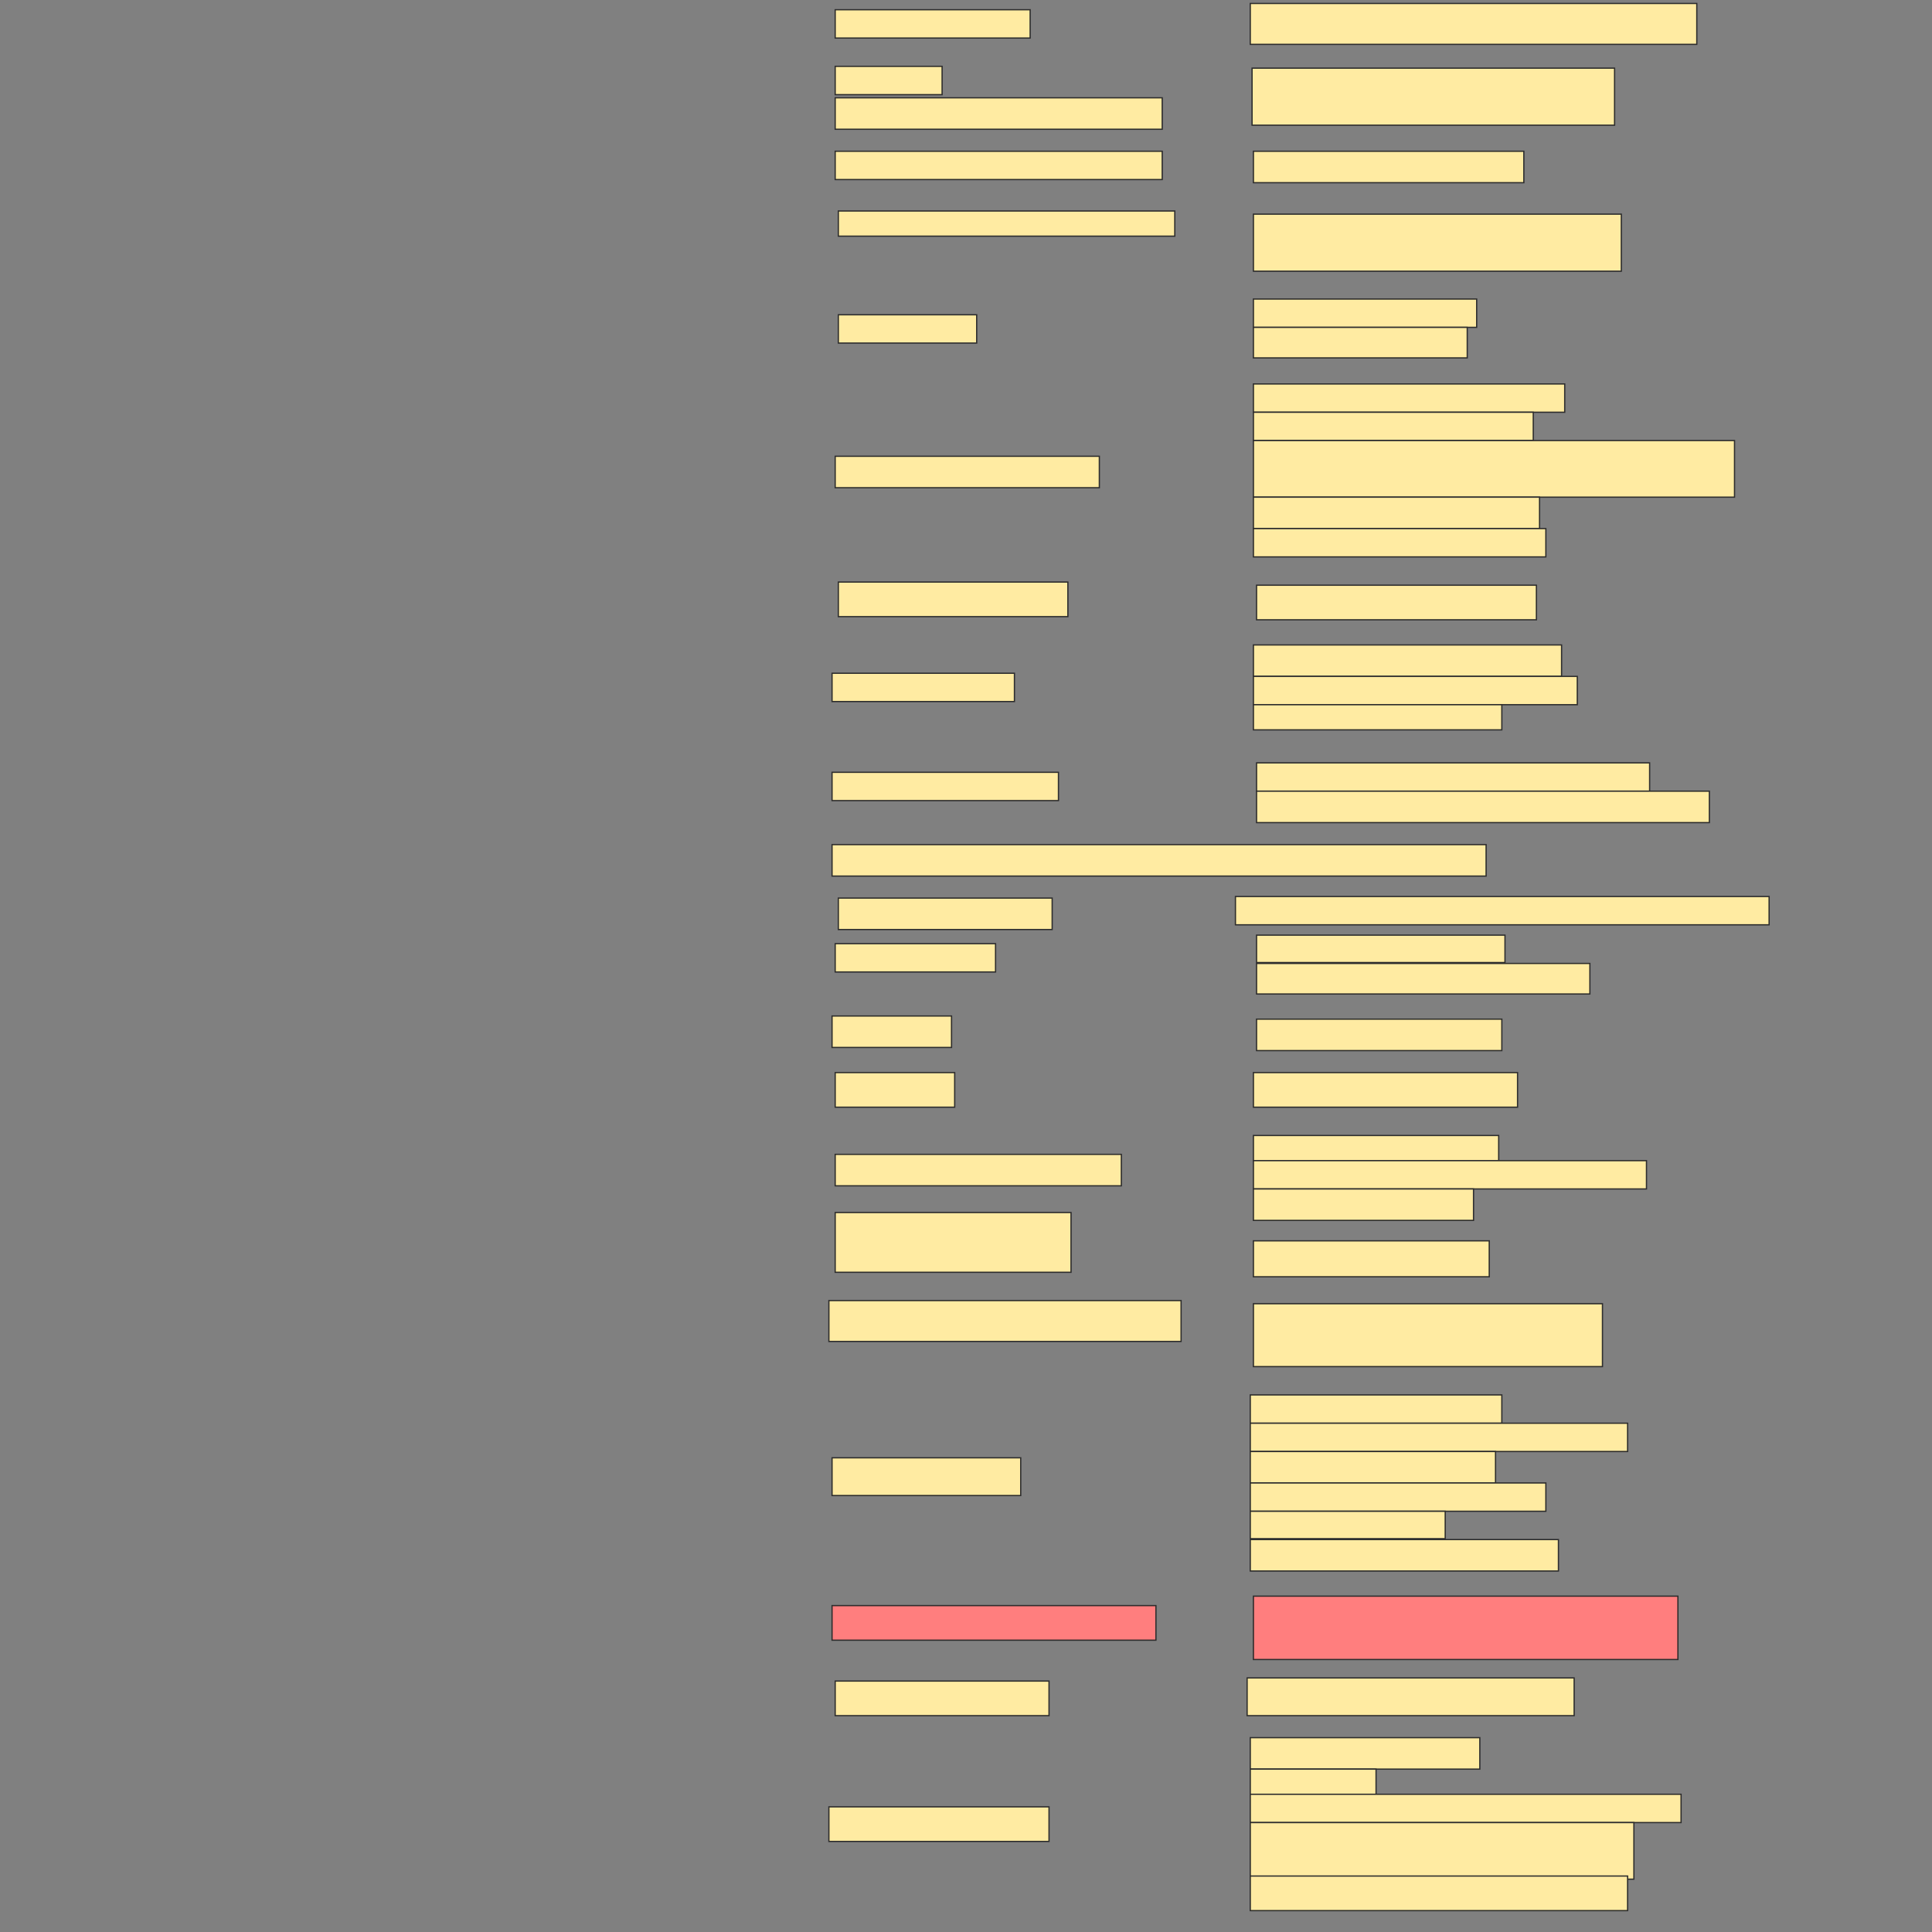 <svg height="1536" width="1536" xmlns="http://www.w3.org/2000/svg">
 <rect width="100%" height="100%" fill="#808080" stroke="none"/>
 <!-- Created with Image Occlusion Enhanced -->
 <g>
  <title>Labels</title>
 </g>
 <g>
  <title>Masks</title>
  <rect fill="#FFEBA2" height="25" id="313c3d8836d44e0b944a0c18411dbcb7-ao-16" stroke="#2D2D2D" stroke-dasharray="null" stroke-linecap="null" stroke-linejoin="null" width="520" x="661.5" y="671.5"/>
  <g id="313c3d8836d44e0b944a0c18411dbcb7-ao-1">
   <rect fill="#FFEBA2" height="32.5" stroke="#2D2D2D" width="355" x="994" y="2.75"/>
   <rect fill="#FFEBA2" height="22.5" stroke="#2D2D2D" width="155" x="664" y="7.75"/>
  </g>
  <g id="313c3d8836d44e0b944a0c18411dbcb7-ao-2">
   <rect fill="#FFEBA2" height="22.5" stroke="#2D2D2D" width="85" x="664" y="52.75"/>
   <rect fill="#FFEBA2" height="25" stroke="#2D2D2D" width="260" x="664" y="77.75"/>
   <rect fill="#FFEBA2" height="45.357" stroke="#2D2D2D" width="288.214" x="995.428" y="54.179"/>
  </g>
  <g id="313c3d8836d44e0b944a0c18411dbcb7-ao-3">
   <rect fill="#FFEBA2" height="22.5" stroke="#2D2D2D" width="260" x="664" y="120.25"/>
   <rect fill="#FFEBA2" height="25" stroke="#2D2D2D" width="215" x="996.5" y="120.25"/>
  </g>
  <g id="313c3d8836d44e0b944a0c18411dbcb7-ao-4">
   <rect fill="#FFEBA2" height="20" stroke="#2D2D2D" stroke-dasharray="null" stroke-linecap="null" stroke-linejoin="null" width="267.5" x="666.5" y="167.75"/>
   <rect fill="#FFEBA2" height="45.357" stroke="#2D2D2D" stroke-dasharray="null" stroke-linecap="null" stroke-linejoin="null" width="292.5" x="996.5" y="170.25"/>
  </g>
  <g id="313c3d8836d44e0b944a0c18411dbcb7-ao-5">
   <rect fill="#FFEBA2" height="22.5" stroke="#2D2D2D" stroke-dasharray="null" stroke-linecap="null" stroke-linejoin="null" width="110" x="666.5" y="250.25"/>
   <g>
    <rect fill="#FFEBA2" height="22.5" stroke="#2D2D2D" stroke-dasharray="null" stroke-linecap="null" stroke-linejoin="null" width="177.5" x="996.5" y="237.75"/>
    <rect fill="#FFEBA2" height="24.286" stroke="#2D2D2D" stroke-dasharray="null" stroke-linecap="null" stroke-linejoin="null" width="170" x="996.5" y="260.25"/>
   </g>
  </g>
  <g id="313c3d8836d44e0b944a0c18411dbcb7-ao-6">
   <rect fill="#FFEBA2" height="25" stroke="#2D2D2D" stroke-dasharray="null" stroke-linecap="null" stroke-linejoin="null" width="210" x="664" y="362.75"/>
   <g>
    <rect fill="#FFEBA2" height="22.5" stroke="#2D2D2D" stroke-dasharray="null" stroke-linecap="null" stroke-linejoin="null" width="247.5" x="996.5" y="305.25"/>
    <rect fill="#FFEBA2" height="22.5" stroke="#2D2D2D" stroke-dasharray="null" stroke-linecap="null" stroke-linejoin="null" width="222.5" x="996.5" y="327.75"/>
    <rect fill="#FFEBA2" height="45" stroke="#2D2D2D" stroke-dasharray="null" stroke-linecap="null" stroke-linejoin="null" width="382.5" x="996.5" y="350.25"/>
    <rect fill="#FFEBA2" height="25" stroke="#2D2D2D" stroke-dasharray="null" stroke-linecap="null" stroke-linejoin="null" width="227.5" x="996.5" y="395.25"/>
    <rect fill="#FFEBA2" height="22.5" stroke="#2D2D2D" stroke-dasharray="null" stroke-linecap="null" stroke-linejoin="null" width="232.5" x="996.5" y="420.25"/>
   </g>
  </g>
  <g id="313c3d8836d44e0b944a0c18411dbcb7-ao-7">
   <rect fill="#FFEBA2" height="27.5" stroke="#2D2D2D" stroke-dasharray="null" stroke-linecap="null" stroke-linejoin="null" width="182.5" x="666.5" y="462.75"/>
   <rect fill="#FFEBA2" height="27.5" stroke="#2D2D2D" stroke-dasharray="null" stroke-linecap="null" stroke-linejoin="null" width="222.5" x="999" y="465.25"/>
  </g>
  <g id="313c3d8836d44e0b944a0c18411dbcb7-ao-8">
   <rect fill="#FFEBA2" height="22.5" stroke="#2D2D2D" stroke-dasharray="null" stroke-linecap="null" stroke-linejoin="null" width="145" x="661.5" y="535.25"/>
   <g>
    <rect fill="#FFEBA2" height="25" stroke="#2D2D2D" stroke-dasharray="null" stroke-linecap="null" stroke-linejoin="null" width="245" x="996.5" y="512.75"/>
    <rect fill="#FFEBA2" height="22.5" stroke="#2D2D2D" stroke-dasharray="null" stroke-linecap="null" stroke-linejoin="null" width="257.5" x="996.5" y="537.75"/>
    <rect fill="#FFEBA2" height="20" stroke="#2D2D2D" stroke-dasharray="null" stroke-linecap="null" stroke-linejoin="null" width="197.5" x="996.5" y="560.25"/>
   </g>
  </g>
  <g id="313c3d8836d44e0b944a0c18411dbcb7-ao-9">
   <rect fill="#FFEBA2" height="22.5" stroke="#2D2D2D" stroke-dasharray="null" stroke-linecap="null" stroke-linejoin="null" width="180" x="661.5" y="614"/>
   <g>
    <rect fill="#FFEBA2" height="22.5" stroke="#2D2D2D" stroke-dasharray="null" stroke-linecap="null" stroke-linejoin="null" width="312.5" x="999" y="606.5"/>
    <rect fill="#FFEBA2" height="25" stroke="#2D2D2D" stroke-dasharray="null" stroke-linecap="null" stroke-linejoin="null" width="360" x="999" y="629"/>
   </g>
  </g>
  <g id="313c3d8836d44e0b944a0c18411dbcb7-ao-10">
   <rect fill="#FFEBA2" height="25" stroke="#2D2D2D" stroke-dasharray="null" stroke-linecap="null" stroke-linejoin="null" width="170" x="666.5" y="714"/>
   <rect fill="#FFEBA2" height="22.5" stroke="#2D2D2D" stroke-dasharray="null" stroke-linecap="null" stroke-linejoin="null" width="424.286" x="982.214" y="712.75"/>
  </g>
  <g id="313c3d8836d44e0b944a0c18411dbcb7-ao-11">
   <rect fill="#FFEBA2" height="22.5" stroke="#2D2D2D" stroke-dasharray="null" stroke-linecap="null" stroke-linejoin="null" width="127.5" x="664" y="750.25"/>
   <g stroke="null">
    <rect fill="#FFEBA2" height="21.786" stroke="#2D2D2D" stroke-dasharray="null" stroke-linecap="null" stroke-linejoin="null" width="197.5" x="999" y="743.464"/>
    <rect fill="#FFEBA2" height="24.286" stroke="#2D2D2D" stroke-dasharray="null" stroke-linecap="null" stroke-linejoin="null" width="265" x="999" y="765.964"/>
   </g>
  </g>
  <g id="313c3d8836d44e0b944a0c18411dbcb7-ao-12">
   <rect fill="#FFEBA2" height="25" stroke="#2D2D2D" stroke-dasharray="null" stroke-linecap="null" stroke-linejoin="null" width="95" x="661.5" y="807.75"/>
   <rect fill="#FFEBA2" height="25" stroke="#2D2D2D" stroke-dasharray="null" stroke-linecap="null" stroke-linejoin="null" width="195" x="999" y="810.25"/>
  </g>
  <g id="313c3d8836d44e0b944a0c18411dbcb7-ao-13">
   <rect fill="#FFEBA2" height="27.5" stroke="#2D2D2D" stroke-dasharray="null" stroke-linecap="null" stroke-linejoin="null" width="95" x="664" y="852.75"/>
   <rect fill="#FFEBA2" height="27.5" stroke="#2D2D2D" stroke-dasharray="null" stroke-linecap="null" stroke-linejoin="null" width="210" x="996.5" y="852.75"/>
  </g>
  <g id="313c3d8836d44e0b944a0c18411dbcb7-ao-14">
   <rect fill="#FFEBA2" height="25" stroke="#2D2D2D" stroke-dasharray="null" stroke-linecap="null" stroke-linejoin="null" width="227.5" x="664" y="917.75"/>
   <g>
    <rect fill="#FFEBA2" height="20" stroke="#2D2D2D" stroke-dasharray="null" stroke-linecap="null" stroke-linejoin="null" width="195" x="996.5" y="902.75"/>
    <rect fill="#FFEBA2" height="22.5" stroke="#2D2D2D" stroke-dasharray="null" stroke-linecap="null" stroke-linejoin="null" width="312.5" x="996.5" y="922.75"/>
    <rect fill="#FFEBA2" height="25" stroke="#2D2D2D" stroke-dasharray="null" stroke-linecap="null" stroke-linejoin="null" width="175" x="996.5" y="945.25"/>
   </g>
  </g>
  <g id="313c3d8836d44e0b944a0c18411dbcb7-ao-15">
   <rect fill="#FFEBA2" height="47.5" stroke="#2D2D2D" stroke-dasharray="null" stroke-linecap="null" stroke-linejoin="null" width="187.5" x="664" y="964"/>
   <rect fill="#FFEBA2" height="28.571" stroke="#2D2D2D" stroke-dasharray="null" stroke-linecap="null" stroke-linejoin="null" width="187.5" x="996.5" y="986.5"/>
  </g>
  <g id="313c3d8836d44e0b944a0c18411dbcb7-ao-17">
   <rect fill="#FFEBA2" height="32.5" stroke="#2D2D2D" stroke-dasharray="null" stroke-linecap="null" stroke-linejoin="null" width="280" x="659" y="1034"/>
   <rect fill="#FFEBA2" height="50" stroke="#2D2D2D" stroke-dasharray="null" stroke-linecap="null" stroke-linejoin="null" width="277.5" x="996.5" y="1036.5"/>
  </g>
  <g id="313c3d8836d44e0b944a0c18411dbcb7-ao-18">
   <rect fill="#FFEBA2" height="30" stroke="#2D2D2D" stroke-dasharray="null" stroke-linecap="null" stroke-linejoin="null" width="150" x="661.5" y="1159"/>
   <g>
    <rect fill="#FFEBA2" height="22.5" stroke="#2D2D2D" stroke-dasharray="null" stroke-linecap="null" stroke-linejoin="null" width="200" x="994" y="1109"/>
    <rect fill="#FFEBA2" height="22.5" stroke="#2D2D2D" stroke-dasharray="null" stroke-linecap="null" stroke-linejoin="null" width="300" x="994" y="1131.5"/>
    <rect fill="#FFEBA2" height="25" stroke="#2D2D2D" stroke-dasharray="null" stroke-linecap="null" stroke-linejoin="null" width="195" x="994" y="1154"/>
    <rect fill="#FFEBA2" height="22.5" stroke="#2D2D2D" stroke-dasharray="null" stroke-linecap="null" stroke-linejoin="null" width="235" x="994" y="1179"/>
    <rect fill="#FFEBA2" height="21.786" stroke="#2D2D2D" stroke-dasharray="null" stroke-linecap="null" stroke-linejoin="null" width="155" x="994" y="1201.5"/>
    <rect fill="#FFEBA2" height="25" stroke="#2D2D2D" stroke-dasharray="null" stroke-linecap="null" stroke-linejoin="null" width="245" x="994" y="1224"/>
   </g>
  </g>
  <g class="qshape" id="313c3d8836d44e0b944a0c18411dbcb7-ao-19">
   <rect class="qshape" fill="#FF7E7E" height="27.5" stroke="#2D2D2D" stroke-dasharray="null" stroke-linecap="null" stroke-linejoin="null" width="257.5" x="661.5" y="1276.5"/>
   <rect class="qshape" fill="#FF7E7E" height="50.357" stroke="#2D2D2D" stroke-dasharray="null" stroke-linecap="null" stroke-linejoin="null" width="337.5" x="996.5" y="1269"/>
  </g>
  <g id="313c3d8836d44e0b944a0c18411dbcb7-ao-20">
   <rect fill="#FFEBA2" height="27.5" stroke="#2D2D2D" stroke-dasharray="null" stroke-linecap="null" stroke-linejoin="null" width="170" x="664" y="1336.5"/>
   <rect fill="#FFEBA2" height="30" stroke="#2D2D2D" stroke-dasharray="null" stroke-linecap="null" stroke-linejoin="null" width="260" x="991.5" y="1334"/>
  </g>
  <g id="313c3d8836d44e0b944a0c18411dbcb7-ao-21">
   <rect fill="#FFEBA2" height="27.5" stroke="#2D2D2D" stroke-dasharray="null" stroke-linecap="null" stroke-linejoin="null" width="175" x="659" y="1436.5"/>
   <g>
    <rect fill="#FFEBA2" height="25" stroke="#2D2D2D" stroke-dasharray="null" stroke-linecap="null" stroke-linejoin="null" width="182.5" x="994" y="1381.5"/>
    <rect fill="#FFEBA2" height="22.5" stroke="#2D2D2D" stroke-dasharray="null" stroke-linecap="null" stroke-linejoin="null" width="100" x="994" y="1406.5"/>
    <rect fill="#FFEBA2" height="22.5" stroke="#2D2D2D" stroke-dasharray="null" stroke-linecap="null" stroke-linejoin="null" width="342.5" x="994" y="1426.5"/>
    <rect fill="#FFEBA2" height="45" stroke="#2D2D2D" stroke-dasharray="null" stroke-linecap="null" stroke-linejoin="null" width="305" x="994" y="1449"/>
    <rect fill="#FFEBA2" height="27.5" stroke="#2D2D2D" stroke-dasharray="null" stroke-linecap="null" stroke-linejoin="null" width="300" x="994" y="1491.5"/>
   </g>
  </g>
 </g>
</svg>